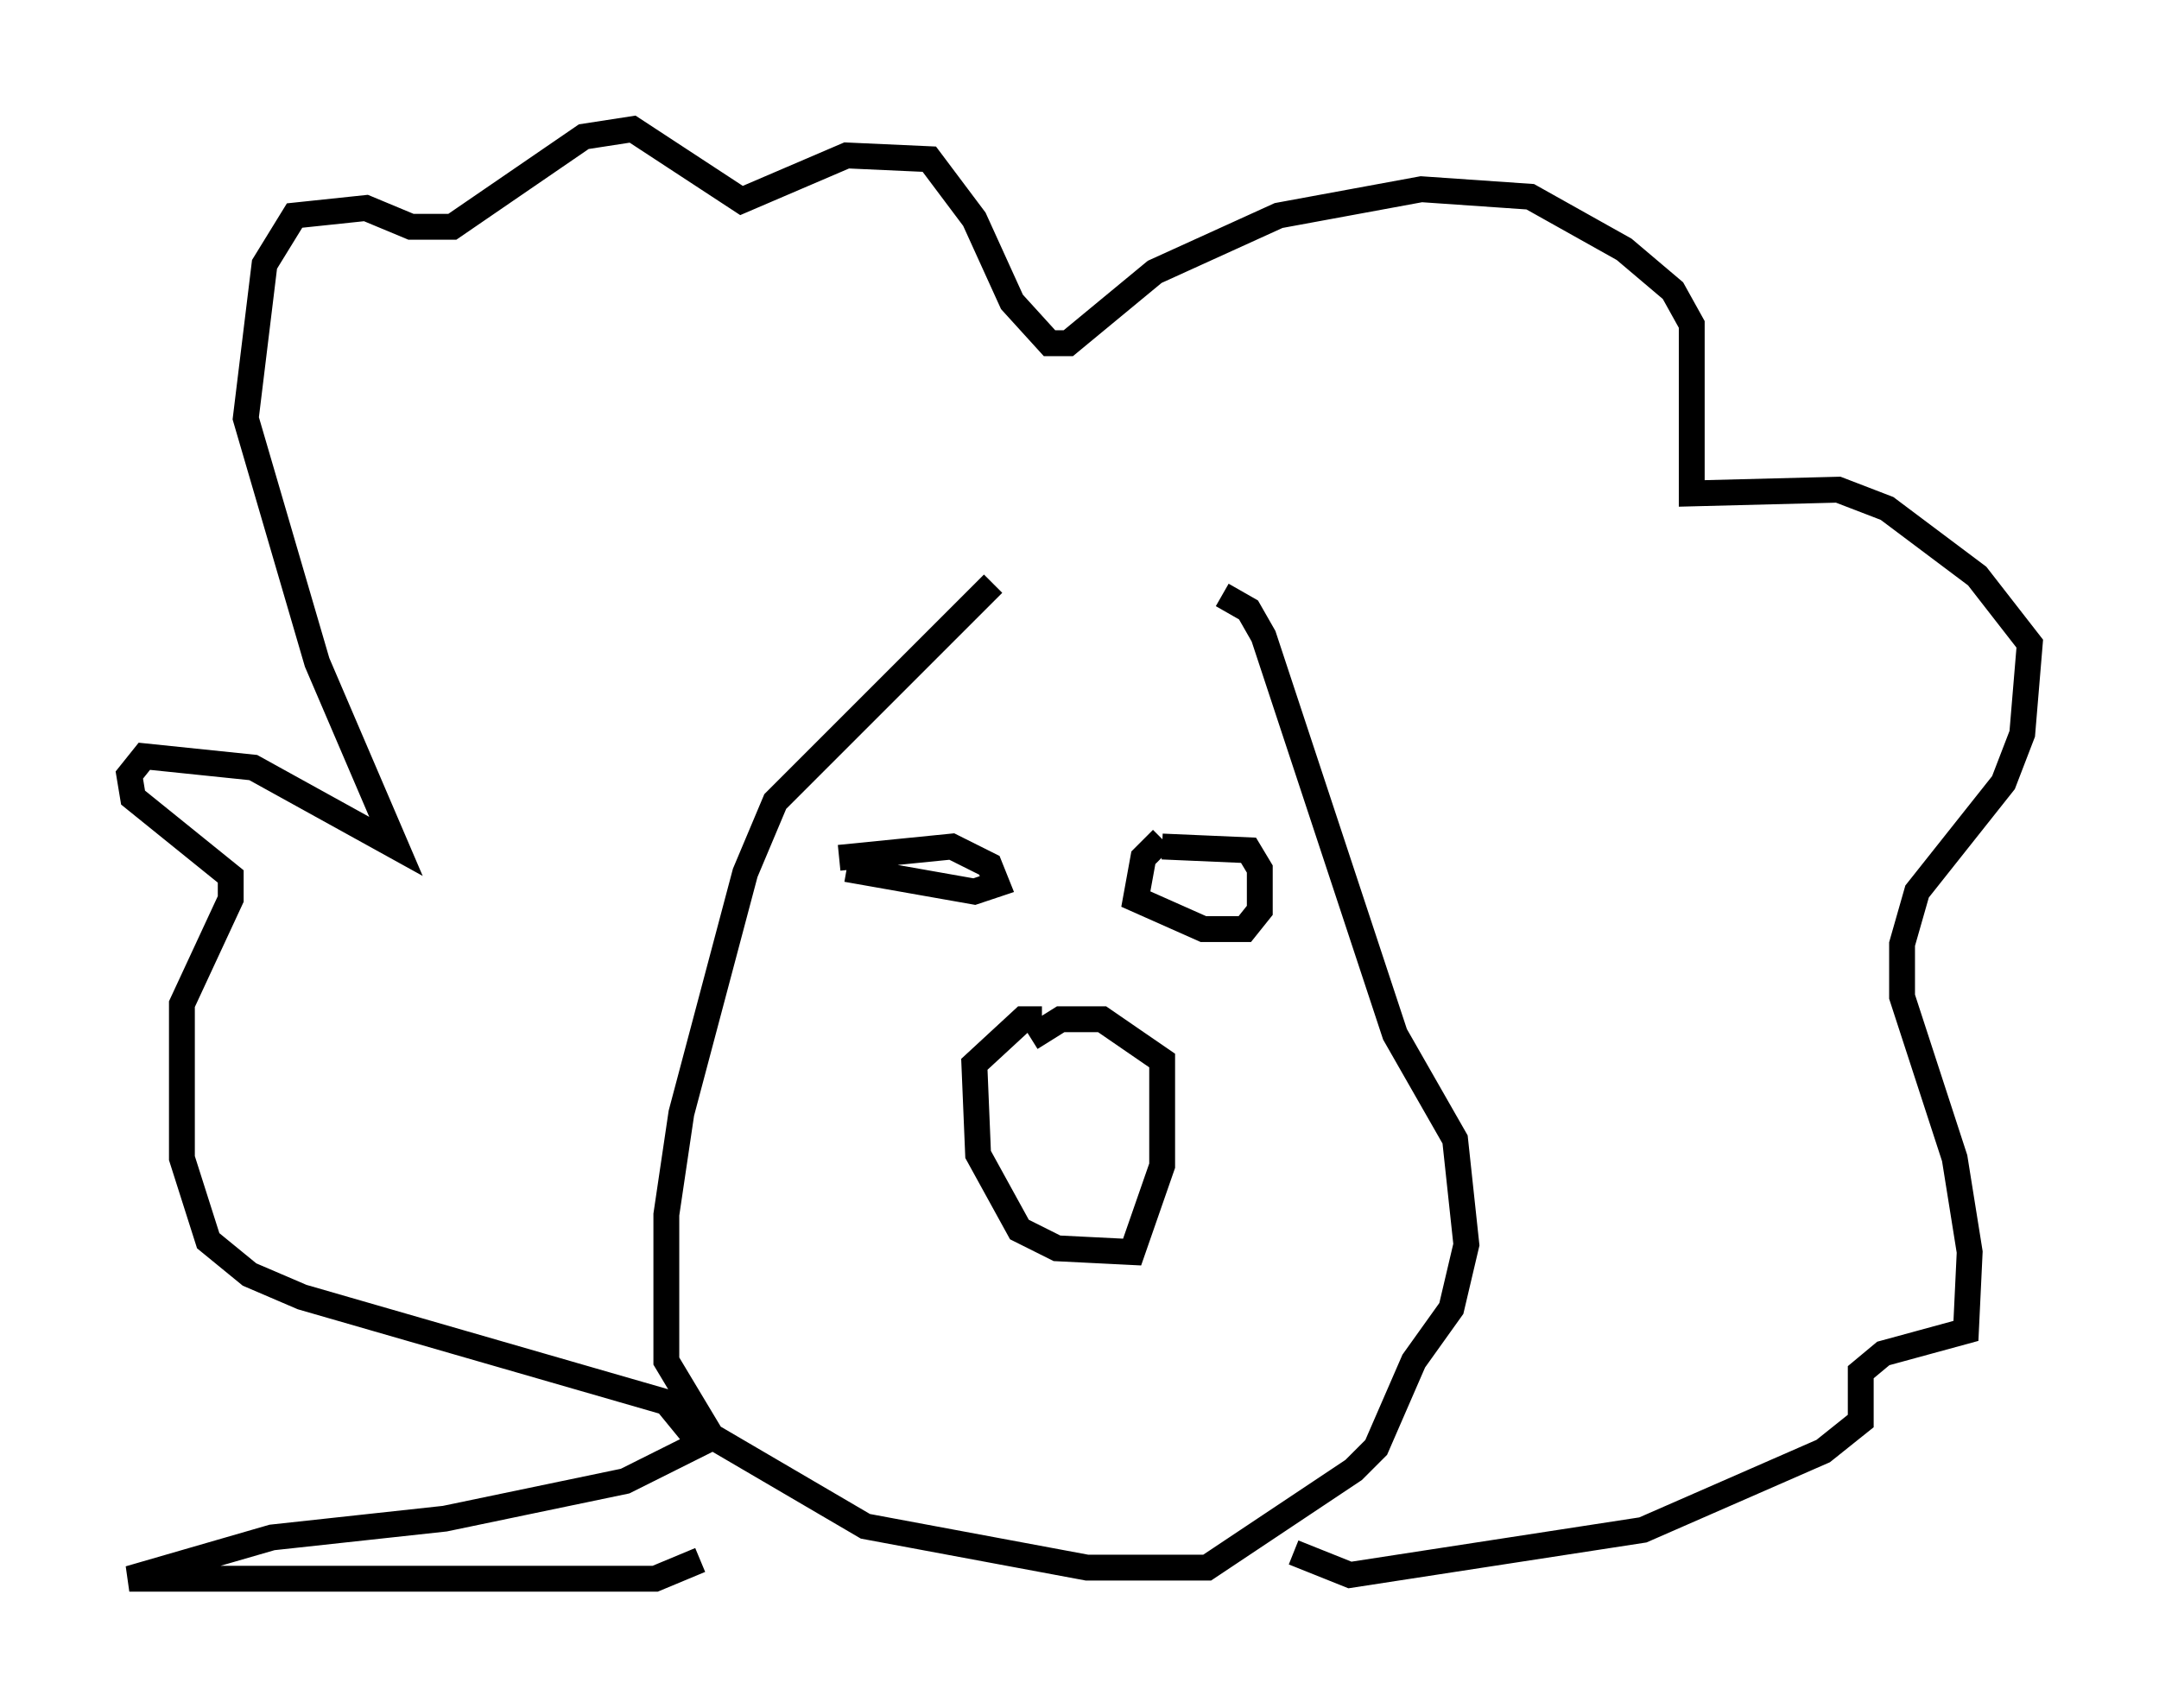 <?xml version="1.0" encoding="utf-8" ?>
<svg baseProfile="full" height="66.067" version="1.1" width="83.497" xmlns="http://www.w3.org/2000/svg" xmlns:ev="http://www.w3.org/2001/xml-events" xmlns:xlink="http://www.w3.org/1999/xlink"><defs /><rect fill="white" height="66.067" width="83.497" x="0" y="0" /><path d="M43.346, 22.721 m-4.939, -0.145 l-8.425, 8.425 -1.162, 2.76 l-2.469, 9.296 -0.581, 3.922 l0.0, 5.665 1.743, 2.905 l5.955, 3.486 8.57, 1.598 l4.648, 0.0 5.665, -3.777 l0.872, -0.872 1.453, -3.341 l1.453, -2.034 0.581, -2.469 l-0.436, -4.067 -2.324, -4.067 l-5.084, -15.397 -0.581, -1.017 l-1.017, -0.581 m-14.816, 10.168 l4.358, -0.436 1.453, 0.726 l0.291, 0.726 -0.872, 0.291 l-4.939, -0.872 m12.201, -0.872 l3.341, 0.145 0.436, 0.726 l0.0, 1.598 -0.581, 0.726 l-1.598, 0.0 -2.615, -1.162 l0.291, -1.598 0.726, -0.726 m-4.648, 6.972 l-0.726, 0.0 -1.888, 1.743 l0.145, 3.486 1.598, 2.905 l1.453, 0.726 2.905, 0.145 l1.162, -3.341 0.0, -4.067 l-2.324, -1.598 -1.598, 0.0 l-1.162, 0.726 m-12.782, 20.19 l-1.743, 0.726 -20.335, 0.0 l5.52, -1.598 6.682, -0.726 l6.972, -1.453 2.905, -1.453 l-1.307, -1.598 -14.089, -4.067 l-2.034, -0.872 -1.598, -1.307 l-1.017, -3.196 0.0, -5.955 l1.888, -4.067 0.0, -0.872 l-3.777, -3.05 -0.145, -0.872 l0.581, -0.726 4.212, 0.436 l5.52, 3.05 -3.05, -7.117 l-2.76, -9.441 0.726, -5.955 l1.162, -1.888 2.76, -0.291 l1.743, 0.726 1.598, 0.0 l5.084, -3.486 1.888, -0.291 l4.212, 2.76 4.067, -1.743 l3.196, 0.145 1.743, 2.324 l1.453, 3.196 1.453, 1.598 l0.726, 0.0 3.341, -2.76 l4.793, -2.179 5.52, -1.017 l4.212, 0.291 3.631, 2.034 l1.888, 1.598 0.726, 1.307 l0.0, 6.536 5.665, -0.145 l1.888, 0.726 3.486, 2.615 l2.034, 2.615 -0.291, 3.486 l-0.726, 1.888 -3.341, 4.212 l-0.581, 2.034 0.0, 2.034 l2.034, 6.246 0.581, 3.631 l-0.145, 3.05 -3.196, 0.872 l-0.872, 0.726 0.0, 1.888 l-1.453, 1.162 -6.972, 3.05 l-11.33, 1.743 -2.179, -0.872 " fill="none" stroke="black" stroke-width="1" /></svg>